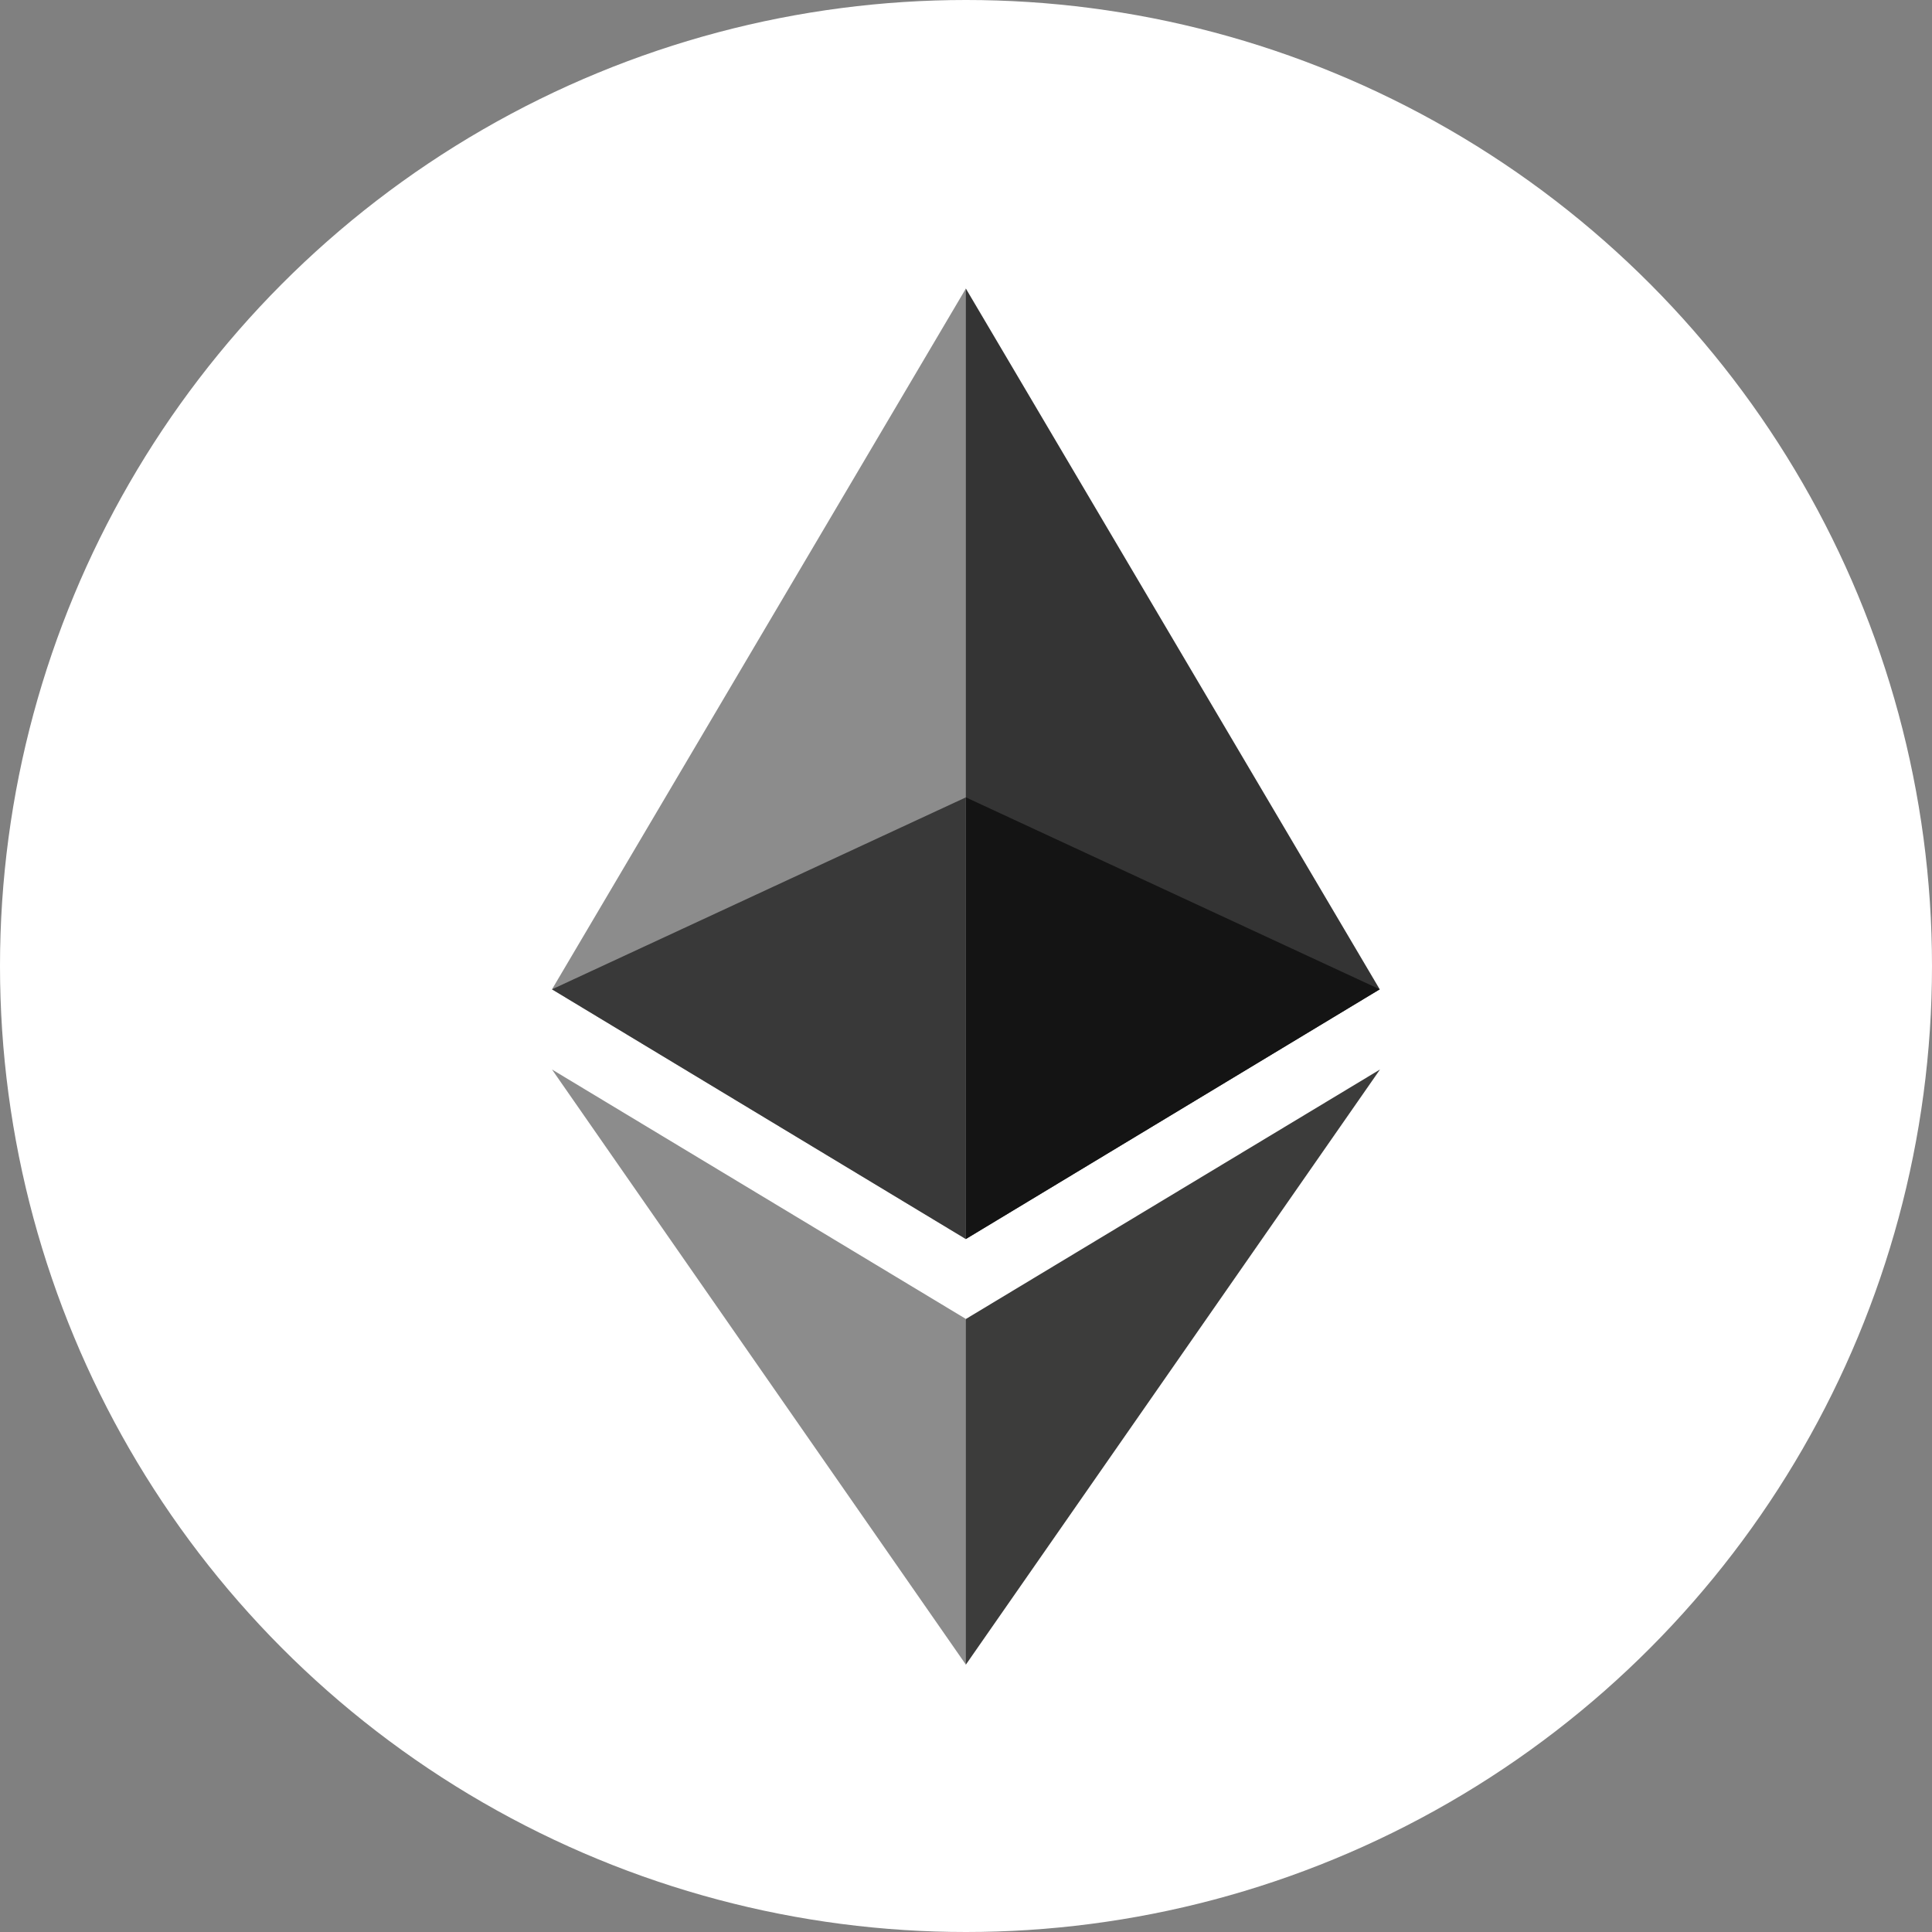 <?xml version="1.0" encoding="UTF-8"?>
<svg width="28px" height="28px" viewBox="0 0 28 28" version="1.1" xmlns="http://www.w3.org/2000/svg" xmlns:xlink="http://www.w3.org/1999/xlink">
    <rect x="0" y="0" width="28" height="28" fill="#808080" stroke="none"/>
    <!-- Generator: Sketch 49.2 (51160) - http://www.bohemiancoding.com/sketch -->
    <title>eth</title>
    <desc>Created with Sketch.</desc>
    <defs></defs>
    <g id="Wallet" stroke="none" stroke-width="1" fill="none" fill-rule="evenodd">
        <g id="Desktop" transform="translate(-128, -320)">
            <g id="eth" transform="translate(128, 320)">
                <circle id="Oval" fill="#FFFFFF" cx="14" cy="14" r="14"></circle>
                <g id="eth-shape" transform="translate(8, 4.182)" stroke-width="1">
                    <g id="eth">
                        <polygon id="Shape" fill="#343434" fill-rule="nonzero" points="5.998 0 5.867 0.454 5.867 13.641 5.998 13.774 11.996 10.156"></polygon>
                        <polygon id="Shape" fill="#8C8C8C" fill-rule="nonzero" points="5.998 0 0 10.156 5.998 13.775"></polygon>
                        <polygon id="Shape" fill="#3C3C3B" fill-rule="nonzero" points="5.998 14.934 5.924 15.026 5.924 19.723 5.998 19.943 12 11.318"></polygon>
                        <polygon id="Shape" fill="#8C8C8C" fill-rule="nonzero" points="5.998 19.943 5.998 14.933 0 11.318"></polygon>
                        <polyline id="Shape" fill="#141414" fill-rule="nonzero" points="5.998 13.775 11.996 10.156 5.998 7.374 5.998 13.775"></polyline>
                        <polyline id="Shape" fill="#393939" fill-rule="nonzero" points="0 10.156 5.998 13.775 5.998 7.374"></polyline>
                    </g>
                </g>
            </g>
        </g>
    </g>
</svg>